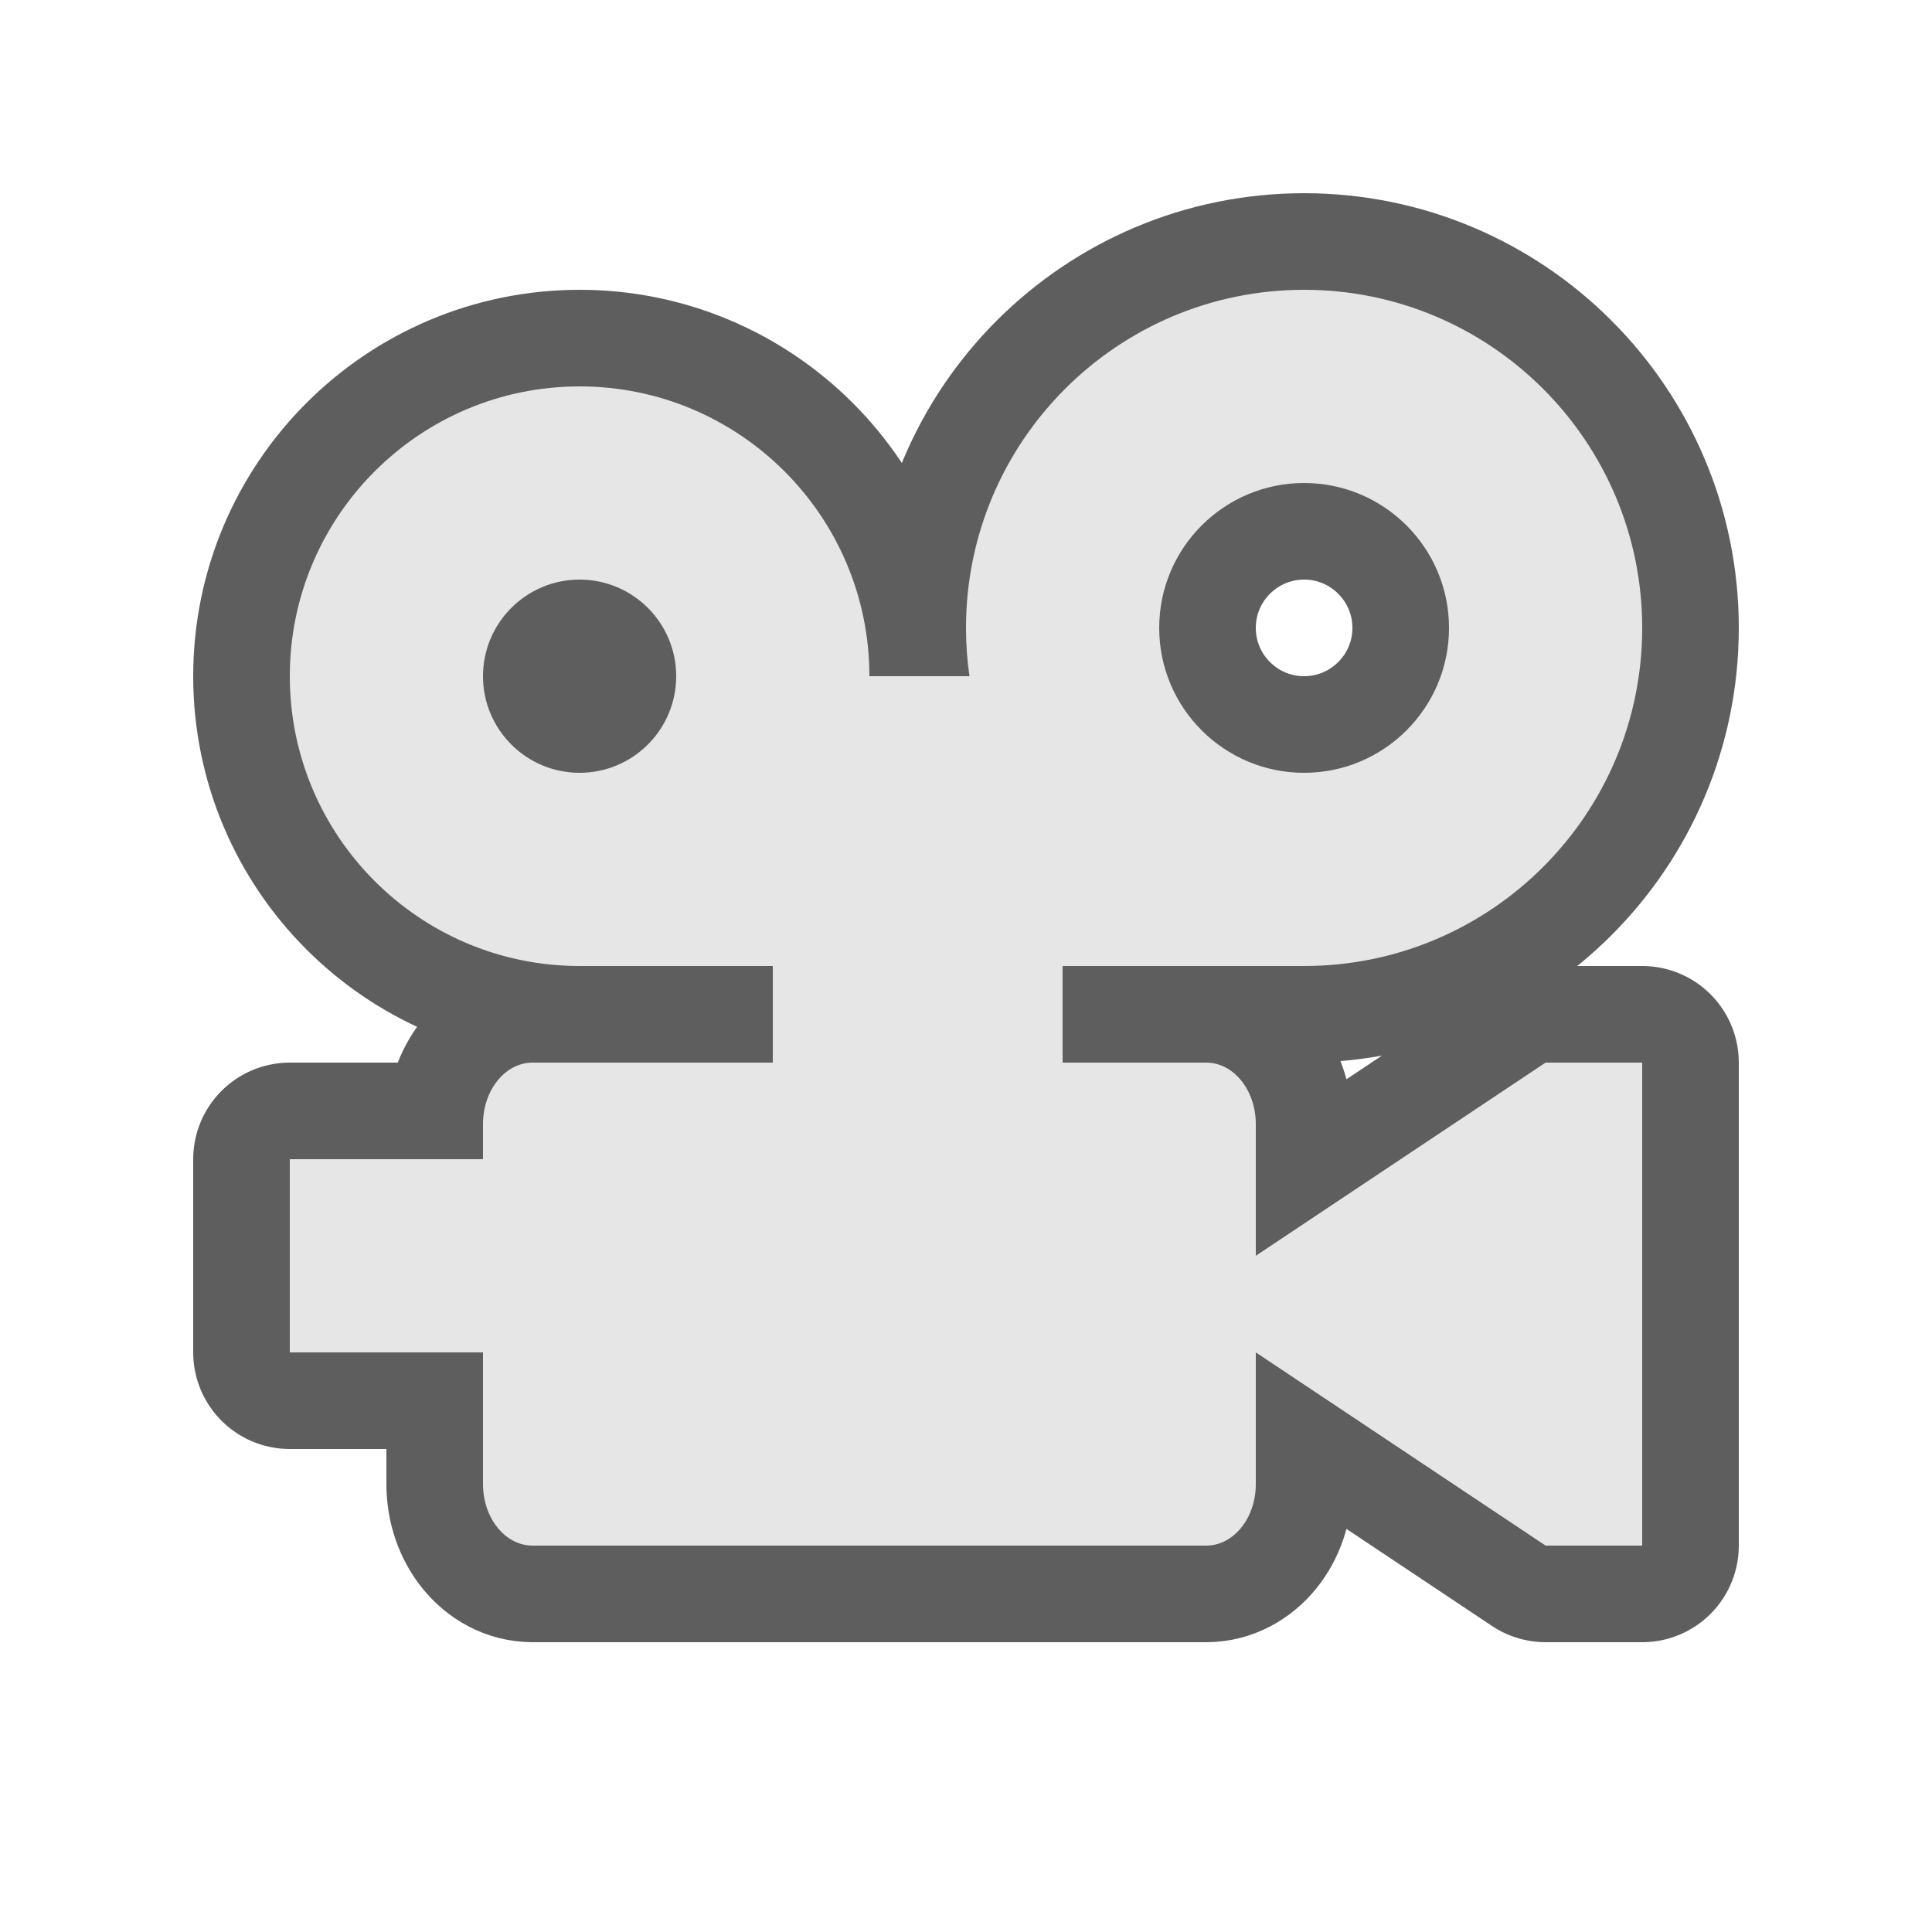 <?xml version="1.0" encoding="UTF-8" standalone="no"?>
<!DOCTYPE svg PUBLIC "-//W3C//DTD SVG 1.1//EN" "http://www.w3.org/Graphics/SVG/1.1/DTD/svg11.dtd">
<svg width="20px" height="20px" viewBox="0 0 20 20" version="1.1" xmlns="http://www.w3.org/2000/svg" xmlns:xlink="http://www.w3.org/1999/xlink" xml:space="preserve" xmlns:serif="http://www.serif.com/" style="fill-rule:evenodd;clip-rule:evenodd;stroke-linejoin:round;stroke-miterlimit:2;">
    <rect id="rect826" x="0" y="0" width="20" height="20" style="fill:rgb(230,230,230);fill-opacity:0;"/>
    <path d="M12.487,16L5.513,16C5.23,16 5,15.715 5,15.364L5,14L3,14L3,12L5,12L5,11.636C5,11.285 5.23,11 5.513,11L8,11L8,10L6,10L5.99,10C4.339,9.995 3,8.653 3,7C3,5.344 4.344,4 6,4C7.656,4 9,5.344 9,7L10.036,7C10.012,6.837 10,6.67 10,6.5C10,4.568 11.568,3 13.5,3C15.432,3 17,4.568 17,6.5C17,8.432 15.432,10 13.5,10L11,10L11,11L12.487,11C12.77,11 13,11.285 13,11.636L13,13L16,11L17,11L17,16L16,16L13,14L13,15.364C13,15.715 12.77,16 12.487,16ZM13.5,5C14.328,5 15,5.672 15,6.5C15,7.328 14.328,8 13.5,8C12.672,8 12,7.328 12,6.5C12,5.672 12.672,5 13.5,5ZM6,6C6.552,6 7,6.448 7,7C7,7.552 6.552,8 6,8C5.448,8 5,7.552 5,7C5,6.448 5.448,6 6,6Z" style="fill:none;stroke:rgb(44,44,44);stroke-opacity:0.76;stroke-width:2px;"/>
    <path d="M12.487,16L5.513,16C5.23,16 5,15.715 5,15.364L5,14L3,14L3,12L5,12L5,11.636C5,11.285 5.23,11 5.513,11L8,11L8,10L6,10L5.99,10C4.339,9.995 3,8.653 3,7C3,5.344 4.344,4 6,4C7.656,4 9,5.344 9,7L10.036,7C10.012,6.837 10,6.67 10,6.5C10,4.568 11.568,3 13.5,3C15.432,3 17,4.568 17,6.5C17,8.432 15.432,10 13.5,10L11,10L11,11L12.487,11C12.77,11 13,11.285 13,11.636L13,13L16,11L17,11L17,16L16,16L13,14L13,15.364C13,15.715 12.77,16 12.487,16ZM13.5,5C14.328,5 15,5.672 15,6.5C15,7.328 14.328,8 13.5,8C12.672,8 12,7.328 12,6.5C12,5.672 12.672,5 13.5,5ZM6,6C6.552,6 7,6.448 7,7C7,7.552 6.552,8 6,8C5.448,8 5,7.552 5,7C5,6.448 5.448,6 6,6Z" style="fill:rgb(230,230,230);"/>
</svg>
